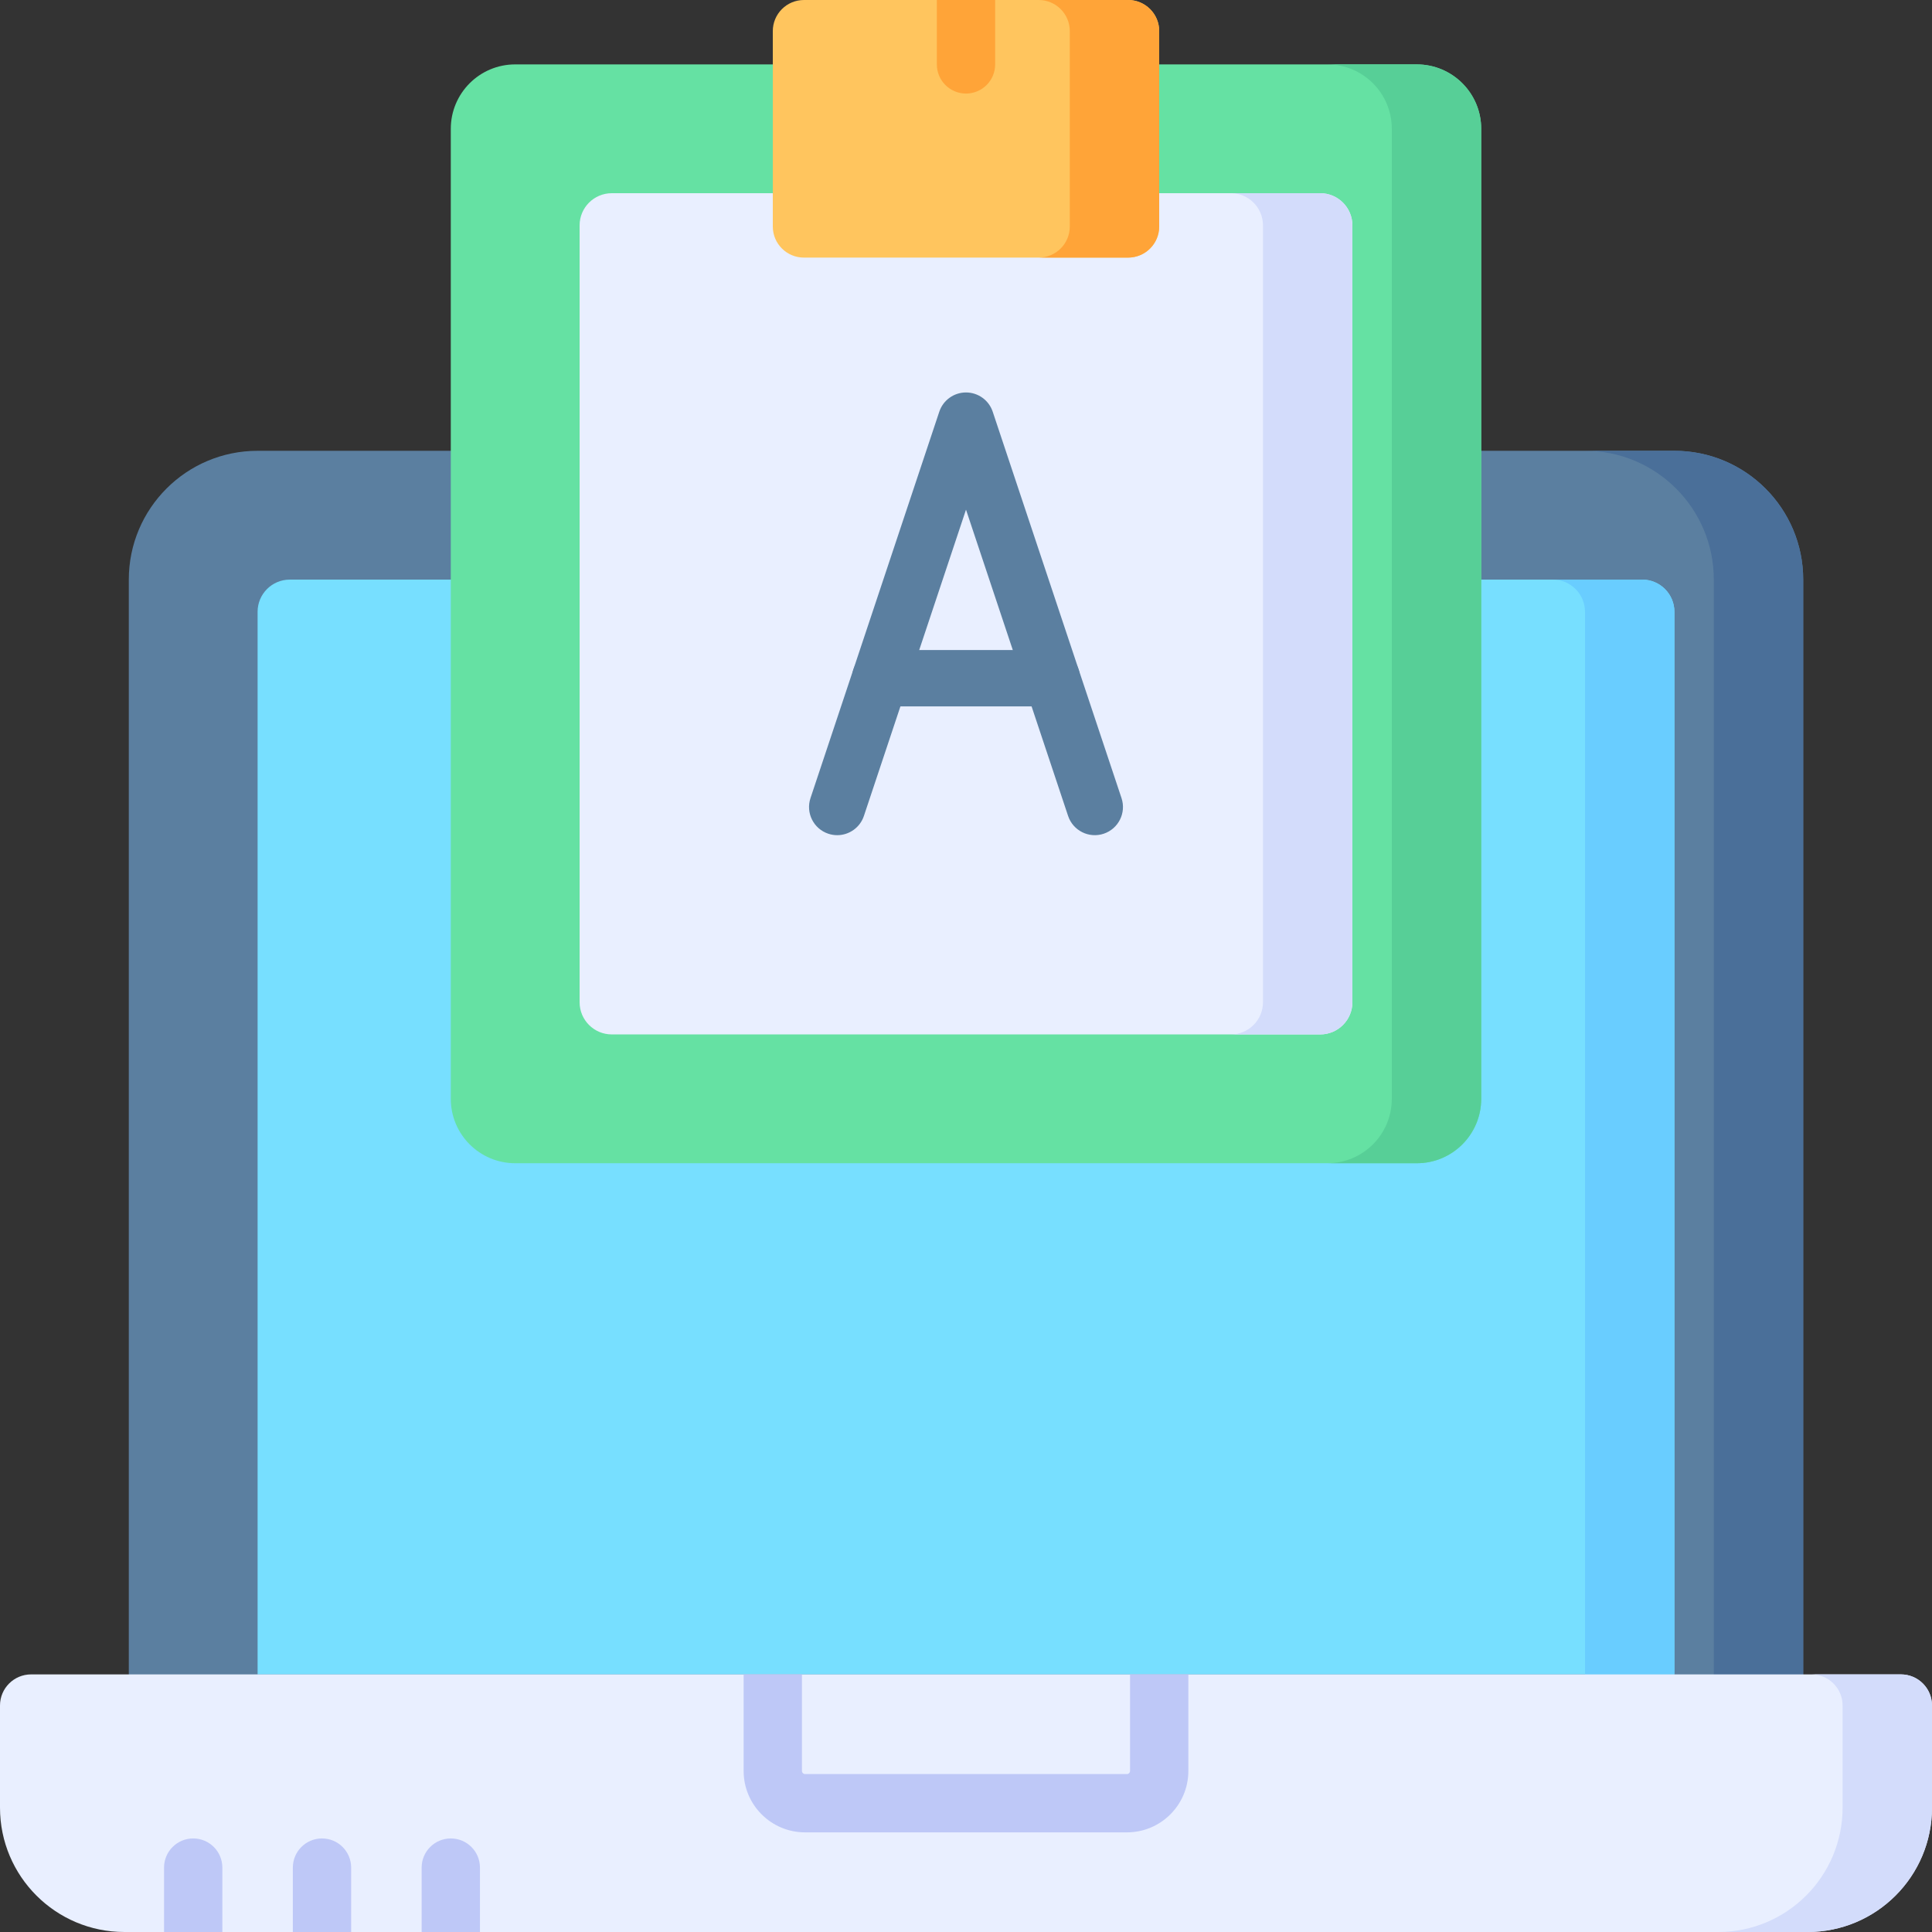 <svg id="Layer_1" enable-background="new 0 0 497 497" height="512" viewBox="0 0 497 497" width="512" xmlns="http://www.w3.org/2000/svg"><rect x="0" y="0" width="497" height="497" fill="#333333" stroke="none"/><g><path d="m463.866 435.733v-286.634c0-18.299-14.834-33.132-33.133-33.132h-364.467c-18.299 0-33.132 14.834-33.132 33.132v286.634z" fill="#5b7fa0"/><path d="m430.734 115.966h-23c18.299 0 33.133 14.834 33.133 33.132v286.634h23v-286.633c-.001-18.299-14.835-33.133-33.133-33.133z" fill="#4a6f99"/><path d="m66.265 430.732v-273.348c0-4.575 3.708-8.283 8.283-8.283h347.903c4.575 0 8.283 3.709 8.283 8.283v273.347h-364.469z" fill="#77dfff"/><path d="m422.452 149.101h-23.002c4.575 0 8.283 3.709 8.283 8.283v273.347h23.002v-273.347c0-4.575-3.708-8.283-8.283-8.283z" fill="#69cdff"/><path d="m465 497h-433c-17.673 0-32-14.327-32-32v-26.267c0-4.418 3.582-8 8-8h481c4.418 0 8 3.582 8 8v26.267c0 17.673-14.327 32-32 32z" fill="#e9efff"/><g fill="#bec8f7"><path d="m290.7 430.733v24.85c0 .432-.352.784-.784.784h-82.833c-.432 0-.784-.352-.784-.784v-24.85h-15v24.85c0 8.703 7.081 15.784 15.784 15.784h82.833c8.703 0 15.784-7.081 15.784-15.784v-24.85z"/><path d="m42.2 497v-16.567c0-4.142 3.358-7.5 7.5-7.5s7.5 3.358 7.5 7.5v16.567z"/><path d="m75.333 497v-16.567c0-4.142 3.358-7.5 7.5-7.5s7.5 3.358 7.5 7.5v16.567z"/><path d="m108.467 497v-16.567c0-4.142 3.358-7.5 7.5-7.5s7.5 3.358 7.5 7.5v16.567z"/></g><path d="m489 430.733h-23c4.418 0 8 3.582 8 8v26.267c0 17.673-14.327 32-32 32h23c17.673 0 32-14.327 32-32v-26.267c0-4.418-3.582-8-8-8z" fill="#d3dcfb"/><path d="m364.467 16.567c9.15 0 16.567 7.417 16.567 16.567v249.535c0 9.15-7.417 16.567-16.567 16.567h-231.934c-9.15 0-16.567-7.417-16.567-16.567v-249.536c0-9.149 7.417-16.567 16.567-16.567h231.934z" fill="#65e1a3"/><path d="m298.2 49.7h41.417c4.575 0 8.283 3.709 8.283 8.283v199.835c0 4.575-3.709 8.283-8.283 8.283h-182.234c-4.575 0-8.283-3.709-8.283-8.283v-199.835c0-4.575 3.709-8.283 8.283-8.283h41.417z" fill="#e9efff"/><g><g><path d="m215.368 214.847c-.759 0-1.532-.121-2.292-.374-3.795-1.265-5.846-5.367-4.581-9.162l33.133-99.4c.986-2.958 3.754-4.953 6.872-4.953s5.886 1.995 6.872 4.953l33.134 99.4c1.265 3.795-.786 7.897-4.581 9.162-3.796 1.266-7.898-.786-9.163-4.581l-26.262-78.785-26.262 78.785c-1.011 3.035-3.838 4.955-6.87 4.955z" fill="#5b7fa0"/></g><g><path d="m270.589 181.711h-44.178c-4 0-7.244-3.243-7.244-7.244s3.243-7.244 7.244-7.244h44.178c4 0 7.243 3.243 7.243 7.244s-3.243 7.244-7.243 7.244z" fill="#5b7fa0"/></g></g><path d="m290.2 66.267h-83.4c-4.418 0-8-3.582-8-8v-50.267c0-4.418 3.582-8 8-8h83.4c4.418 0 8 3.582 8 8v50.267c0 4.418-3.582 8-8 8z" fill="#ffc55e"/><path d="m364.467 16.567h-23c9.15 0 16.567 7.417 16.567 16.567v249.535c0 9.149-7.417 16.567-16.567 16.567h23c9.15 0 16.567-7.417 16.567-16.567v-249.536c-.001-9.149-7.418-16.566-16.567-16.566z" fill="#57cf97"/><path d="m290.2 0h-23c4.418 0 8 3.582 8 8v50.267c0 4.418-3.582 8-8 8h23c4.418 0 8-3.582 8-8v-50.267c0-4.418-3.582-8-8-8z" fill="#ffa438"/><path d="m241 0v16.567c0 4.142 3.358 7.5 7.5 7.5 4.143 0 7.5-3.358 7.5-7.5v-16.567z" fill="#ffa438"/><path d="m339.617 49.7h-23c4.575 0 8.283 3.709 8.283 8.283v199.835c0 4.575-3.708 8.283-8.283 8.283h23c4.575 0 8.283-3.709 8.283-8.283v-199.835c0-4.574-3.709-8.283-8.283-8.283z" fill="#d3dcfb"/></g></svg>